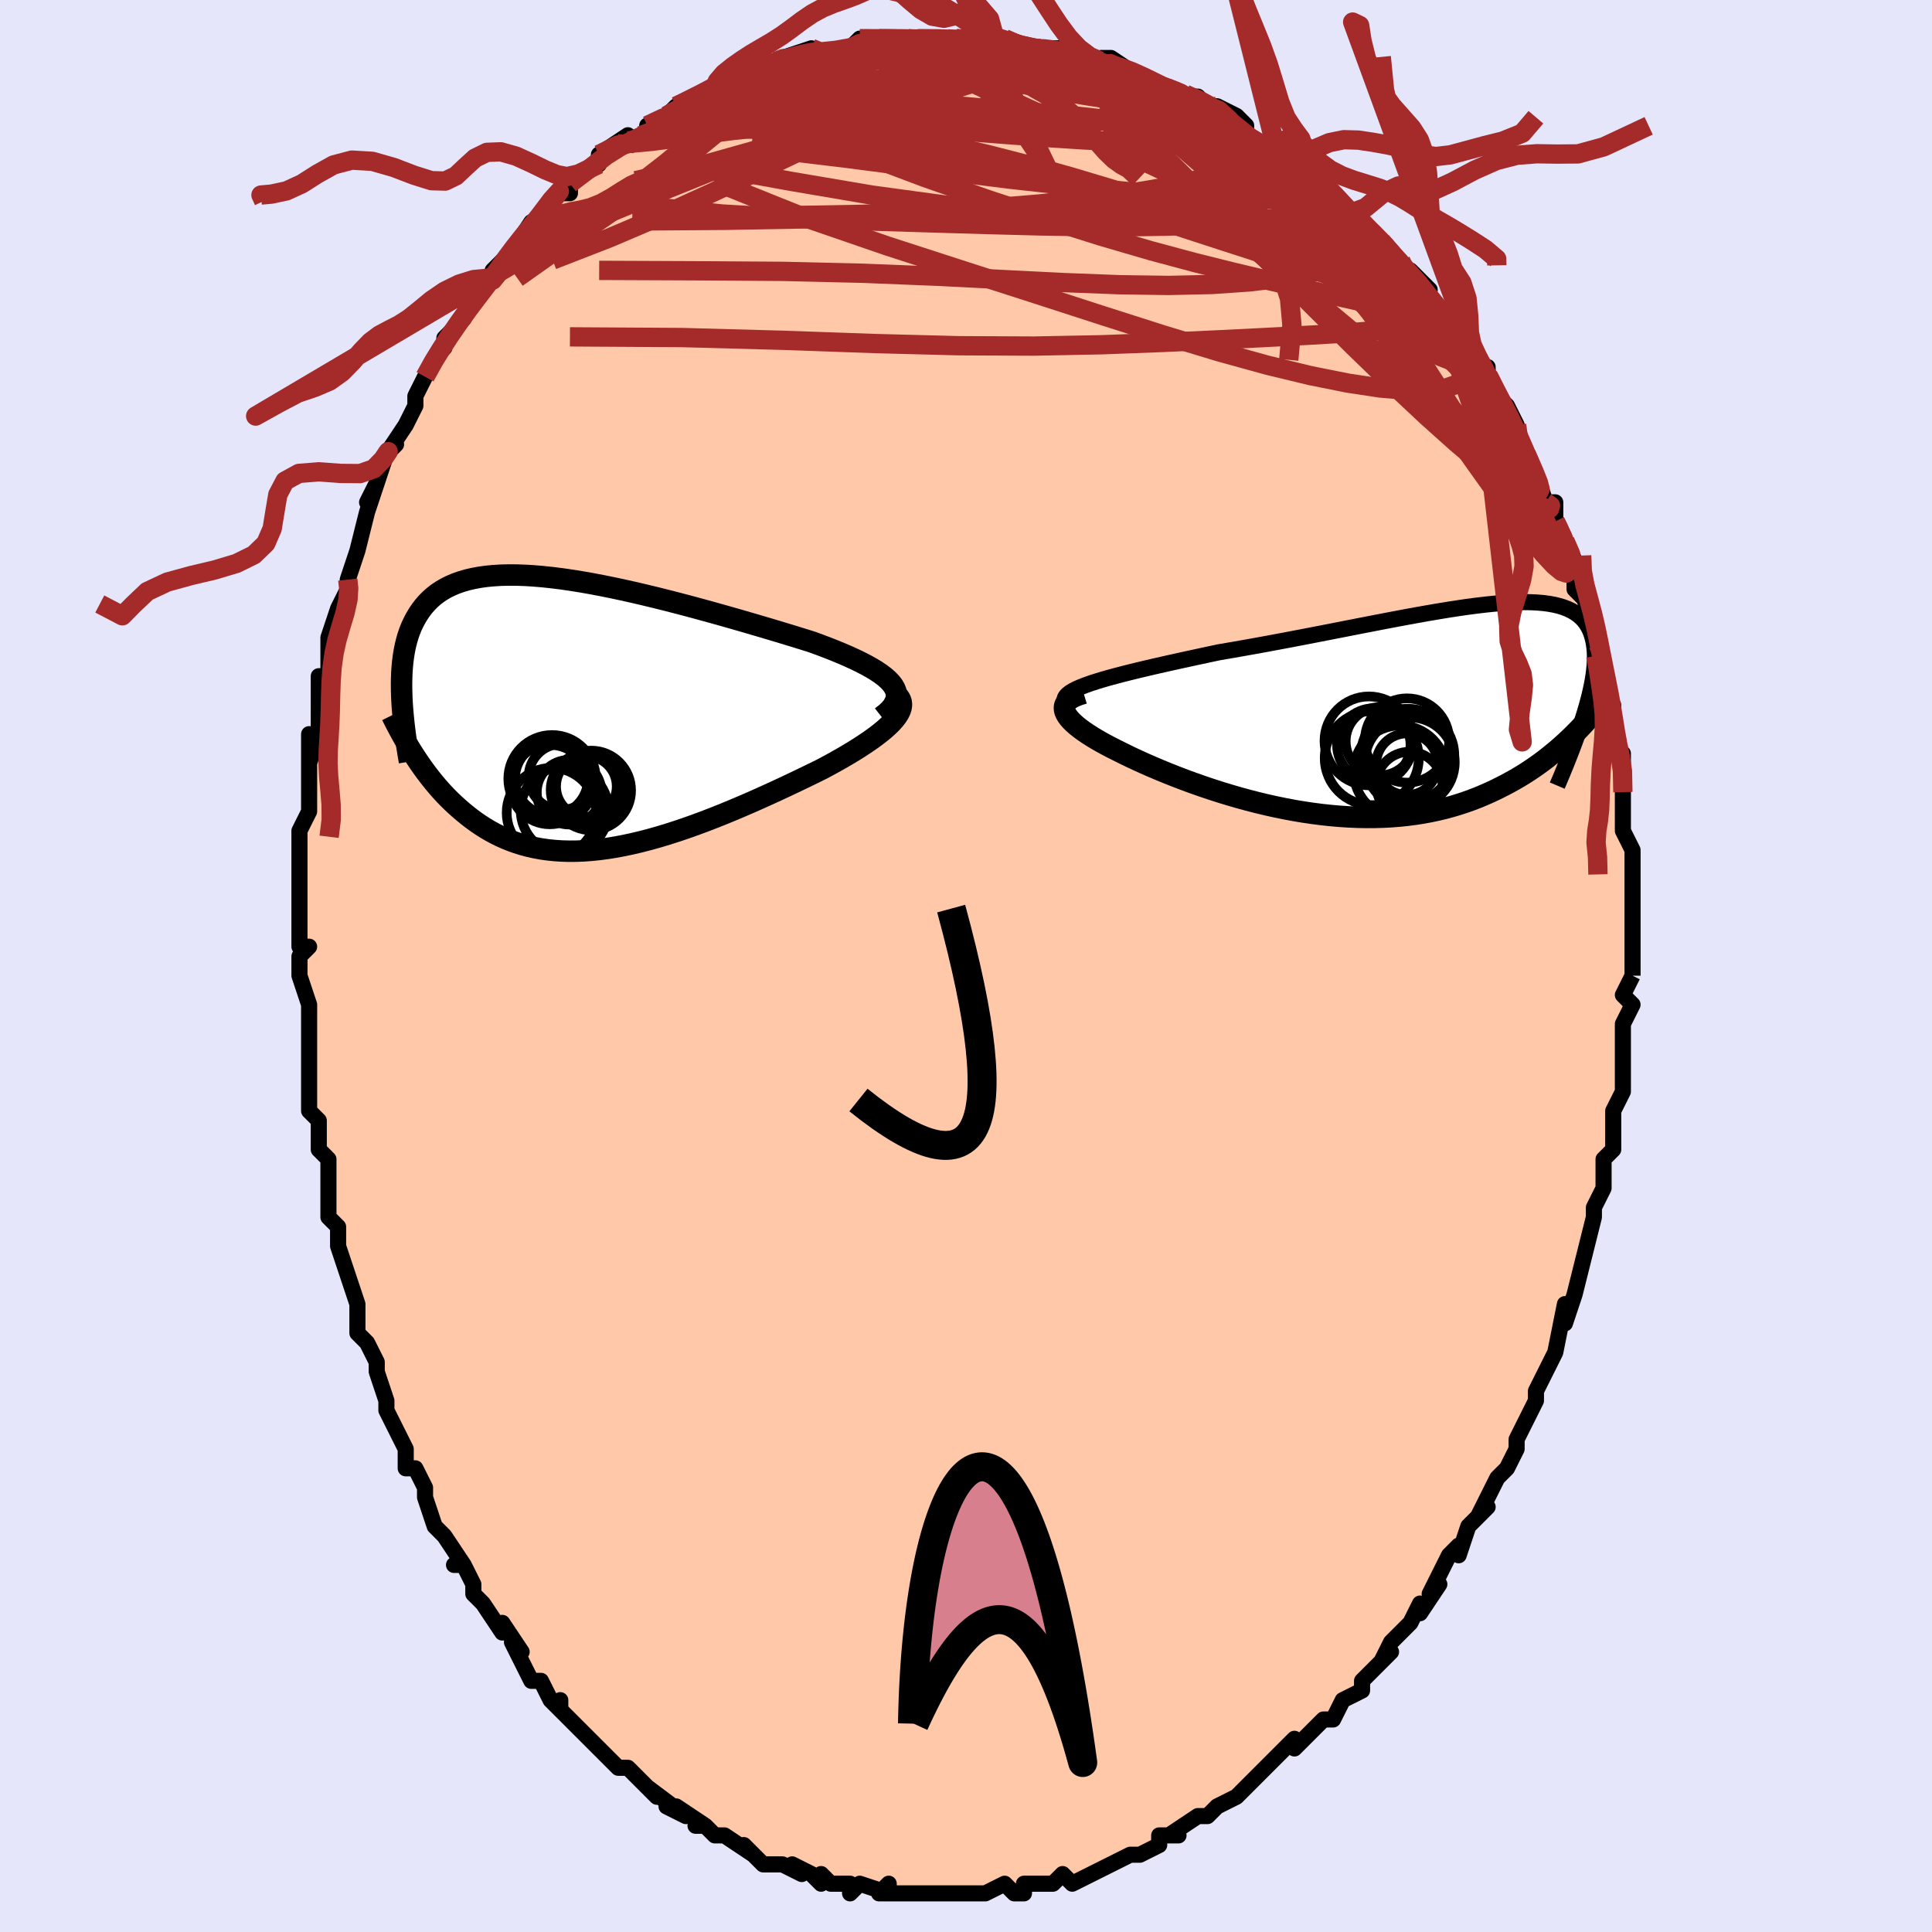<svg viewBox="-100 -100 200 200" xmlns="http://www.w3.org/2000/svg" width="400" height="400" id="face-svg"><defs><clipPath id="leftEyeClipPath"><polyline points="32.847,-2.917,32.605,-3.222,32.308,-3.525,31.957,-3.827,31.556,-4.128,31.107,-4.429,30.613,-4.728,30.075,-5.027,29.496,-5.326,28.878,-5.625,28.223,-5.923,27.534,-6.221,26.812,-6.519,26.06,-6.816,25.28,-7.112,24.474,-7.408,23.553,-7.695,22.597,-7.99,21.607,-8.291,20.587,-8.599,19.54,-8.911,18.469,-9.226,17.378,-9.544,16.269,-9.864,15.145,-10.182,14.01,-10.499,12.866,-10.813,11.718,-11.123,10.567,-11.426,9.417,-11.721,8.27,-12.008,7.129,-12.283,5.997,-12.547,4.877,-12.798,3.77,-13.033,2.68,-13.253,1.608,-13.456,0.556,-13.64,-0.473,-13.805,-1.478,-13.949,-2.458,-14.072,-3.41,-14.173,-4.334,-14.251,-5.228,-14.305,-6.091,-14.335,-6.922,-14.34,-7.72,-14.32,-8.486,-14.275,-9.218,-14.205,-9.916,-14.109,-10.58,-13.987,-11.21,-13.84,-11.806,-13.668,-12.369,-13.471,-12.898,-13.25,-13.395,-13.005,-13.86,-12.737,-14.293,-12.447,-14.697,-12.135,-15.071,-11.802,-15.418,-11.45,-15.738,-11.08,-16.033,-10.692,-16.304,-10.288,-16.553,-9.87,-16.782,-9.438,-16.991,-8.992,-17.178,-8.528,-17.344,-8.048,-17.49,-7.551,-17.617,-7.039,-17.725,-6.512,-17.815,-5.97,-17.888,-5.414,-17.944,-4.845,-17.984,-4.263,-18.008,-3.668,-18.018,-3.061,-18.013,-2.443,-17.995,-1.814,-16.909,4.003,-16.655,4.401,-16.392,4.801,-16.12,5.201,-15.839,5.601,-15.548,6.001,-15.248,6.399,-14.938,6.796,-14.618,7.191,-14.288,7.582,-13.947,7.969,-13.595,8.352,-13.231,8.729,-12.857,9.099,-12.47,9.462,-12.072,9.821,-11.66,10.176,-11.235,10.525,-10.795,10.868,-10.341,11.202,-9.87,11.526,-9.384,11.838,-8.882,12.137,-8.362,12.421,-7.825,12.689,-7.27,12.94,-6.697,13.172,-6.105,13.384,-5.495,13.575,-4.866,13.743,-4.218,13.889,-3.551,14.012,-2.865,14.109,-2.16,14.182,-1.436,14.229,-0.693,14.251,0.068,14.246,0.847,14.214,1.644,14.156,2.458,14.072,3.289,13.962,4.136,13.825,4.998,13.663,5.875,13.476,6.766,13.265,7.67,13.03,8.586,12.773,9.513,12.493,10.45,12.193,11.395,11.873,12.347,11.536,13.305,11.181,14.267,10.81,15.232,10.426,16.198,10.029,17.163,9.621,18.126,9.205,19.084,8.78,20.037,8.35,20.98,7.917,21.914,7.481,22.834,7.044,23.74,6.609,24.628,6.177,25.497,5.749,26.206,5.37,26.897,4.99,27.567,4.61,28.215,4.231,28.838,3.854,29.435,3.478,30.003,3.106,30.541,2.737,31.046,2.372,31.515,2.012,31.947,1.657,32.339,1.308,32.688,0.966,32.992,0.631,33.248,0.303"></polyline></clipPath><clipPath id="rightEyeClipPath"><polyline points="-32.714,-2.918,-32.089,-3.108,-31.422,-3.3,-30.715,-3.492,-29.97,-3.687,-29.191,-3.883,-28.38,-4.081,-27.539,-4.281,-26.671,-4.483,-25.777,-4.687,-24.86,-4.892,-23.922,-5.099,-22.965,-5.308,-21.992,-5.518,-21.003,-5.73,-20.002,-5.943,-18.814,-6.145,-17.609,-6.356,-16.39,-6.573,-15.16,-6.797,-13.922,-7.027,-12.679,-7.261,-11.434,-7.499,-10.191,-7.739,-8.951,-7.98,-7.718,-8.222,-6.494,-8.461,-5.281,-8.699,-4.083,-8.932,-2.902,-9.16,-1.74,-9.381,-0.599,-9.595,0.52,-9.799,1.613,-9.993,2.68,-10.175,3.718,-10.345,4.726,-10.501,5.703,-10.642,6.648,-10.766,7.559,-10.874,8.435,-10.964,9.276,-11.036,10.08,-11.088,10.848,-11.119,11.579,-11.13,12.272,-11.12,12.927,-11.088,13.545,-11.034,14.125,-10.958,14.667,-10.859,15.173,-10.738,15.641,-10.594,16.073,-10.427,16.47,-10.238,16.832,-10.027,17.16,-9.794,17.456,-9.54,17.719,-9.265,17.952,-8.969,18.155,-8.654,18.33,-8.32,18.479,-7.969,18.602,-7.6,18.702,-7.215,18.78,-6.816,18.837,-6.403,18.874,-5.974,18.889,-5.528,18.883,-5.065,18.856,-4.586,18.81,-4.09,18.745,-3.579,18.661,-3.052,18.559,-2.509,18.44,-1.953,18.304,-1.382,18.152,-0.797,17.985,-0.199,17.803,0.412,17.607,1.036,16.139,3.108,15.792,3.43,15.434,3.753,15.064,4.077,14.682,4.4,14.288,4.722,13.882,5.043,13.463,5.363,13.03,5.679,12.584,5.993,12.125,6.303,11.652,6.609,11.165,6.91,10.664,7.205,10.148,7.494,9.617,7.778,9.071,8.059,8.508,8.336,7.927,8.606,7.329,8.869,6.712,9.123,6.078,9.368,5.424,9.601,4.751,9.821,4.059,10.028,3.348,10.221,2.618,10.397,1.868,10.558,1.1,10.7,0.314,10.825,-0.491,10.931,-1.313,11.017,-2.152,11.084,-3.007,11.13,-3.878,11.155,-4.764,11.159,-5.664,11.142,-6.576,11.104,-7.5,11.045,-8.435,10.964,-9.379,10.863,-10.331,10.741,-11.289,10.599,-12.252,10.437,-13.22,10.256,-14.189,10.057,-15.158,9.841,-16.126,9.607,-17.09,9.358,-18.05,9.095,-19.002,8.817,-19.946,8.528,-20.879,8.227,-21.8,7.916,-22.705,7.597,-23.594,7.271,-24.465,6.938,-25.314,6.602,-26.141,6.263,-26.944,5.922,-27.72,5.582,-28.468,5.243,-29.186,4.907,-29.871,4.575,-30.523,4.249,-31.109,3.955,-31.669,3.662,-32.202,3.37,-32.707,3.08,-33.183,2.792,-33.628,2.507,-34.04,2.226,-34.418,1.949,-34.761,1.677,-35.066,1.409,-35.333,1.147,-35.559,0.892,-35.743,0.642,-35.883,0.4,-35.978,0.165"></polyline></clipPath><filter id="fuzzy"><feTurbulence id="turbulence" baseFrequency="0.05" numOctaves="3" type="noise" result="noise"></feTurbulence><feDisplacementMap in="SourceGraphic" in2="noise" scale="2"></feDisplacementMap></filter><linearGradient id="rainbowGradient" x1="0%" y1="0%" x2="100%" y2="0%"><stop offset="0%" style="stop-color: rgb(167, 133, 106);  stop-opacity: 1"></stop><stop offset="50%" style="stop-color: rgb(44, 34, 43);  stop-opacity: 1"></stop><stop offset="100%" style="stop-color: rgb(255, 192, 203);  stop-opacity: 1"></stop></linearGradient></defs><title>That&#39;s an ugly face</title><desc>CREATED BY XUAN TANG, MORE INFO AT TXSTC55.GITHUB.IO</desc><rect x="-100" y="-100" width="100%" height="100%" opacity="1" fill="rgb(230, 230, 250)"></rect><polyline id="faceContour" points="69,1,69,1,68,3,69,4,68,6,68,6,68,9,68,9,68,11,68,13,67,15,67,16,67,17,67,19,66,20,66,20,66,22,66,23,65,25,65,26,64,30,64,30,64,30,63,34,63,34,62,37,62,35,61,40,61,40,60,42,60,42,59,44,59,45,58,47,57,49,57,50,57,50,56,52,56,52,55,53,54,55,53,57,54,56,52,58,51,61,51,60,50,61,49,63,48,65,49,64,47,67,47,66,46,68,44,70,43,72,44,71,42,73,42,73,41,74,41,75,39,76,39,76,38,78,37,78,36,79,34,81,34,80,32,82,31,83,31,83,29,85,28,86,29,85,28,86,26,87,25,88,25,88,24,88,21,90,22,90,21,90,20,90,20,91,18,92,17,92,15,93,15,93,13,94,13,94,11,95,10,94,9,95,7,95,7,95,6,95,6,96,5,96,4,95,2,96,1,96,-1,96,-1,96,-1,96,-4,96,-4,96,-5,96,-7,96,-9,96,-8,95,-8,96,-11,95,-12,96,-12,95,-14,95,-15,94,-15,95,-16,94,-18,93,-17,94,-19,93,-20,93,-21,93,-23,91,-22,92,-25,90,-26,90,-27,89,-28,89,-27,89,-30,87,-31,87,-29,88,-33,85,-32,86,-34,84,-35,83,-35,83,-36,83,-38,81,-38,81,-39,80,-39,80,-42,77,-42,76,-42,77,-43,76,-44,74,-44,74,-45,74,-47,70,-46,71,-48,68,-48,69,-50,66,-51,65,-51,64,-52,62,-53,62,-52,62,-54,59,-55,58,-55,58,-56,55,-56,54,-57,52,-58,52,-58,50,-58,50,-59,48,-60,46,-60,45,-61,42,-61,42,-61,42,-61,41,-62,39,-63,38,-63,35,-63,35,-63,35,-64,32,-65,29,-65,28,-65,27,-66,26,-66,25,-66,22,-66,20,-67,19,-67,16,-67,16,-67,16,-68,15,-68,11,-68,9,-68,9,-68,7,-68,5,-68,4,-69,1,-69,-1,-68,-2,-69,-2,-69,-5,-69,-7,-69,-8,-69,-8,-69,-10,-69,-12,-69,-14,-68,-16,-68,-18,-68,-18,-68,-21,-68,-24,-68,-21,-67,-24,-67,-28,-67,-26,-67,-30,-66,-30,-66,-33,-66,-34,-66,-34,-65,-37,-64,-39,-64,-39,-64,-40,-63,-43,-63,-43,-62,-47,-62,-47,-61,-50,-62,-48,-61,-50,-60,-53,-59,-54,-60,-53,-58,-56,-57,-58,-57,-59,-56,-61,-56,-61,-56,-61,-55,-63,-54,-64,-54,-65,-52,-67,-51,-69,-50,-70,-49,-71,-49,-71,-48,-72,-49,-72,-47,-74,-47,-74,-45,-77,-43,-78,-44,-78,-43,-79,-42,-80,-41,-80,-41,-80,-41,-81,-38,-83,-38,-84,-35,-86,-36,-85,-35,-85,-33,-86,-33,-87,-31,-88,-30,-89,-31,-88,-30,-89,-26,-91,-26,-91,-26,-91,-25,-92,-24,-92,-22,-93,-22,-93,-21,-93,-19,-94,-19,-94,-16,-95,-16,-95,-16,-94,-13,-95,-12,-95,-11,-96,-11,-96,-9,-96,-8,-96,-6,-96,-6,-96,-5,-96,-5,-96,-2,-96,-1,-96,0,-96,1,-96,3,-96,3,-96,4,-96,6,-95,7,-95,8,-95,10,-95,9,-95,12,-94,12,-94,15,-93,14,-94,15,-94,18,-92,18,-92,18,-92,20,-91,21,-91,23,-90,24,-90,25,-89,25,-89,26,-89,28,-88,29,-87,29,-86,31,-85,32,-84,32,-85,34,-83,35,-83,35,-83,36,-82,37,-81,38,-80,40,-78,41,-77,41,-77,42,-76,44,-74,43,-75,45,-73,45,-72,46,-72,48,-70,47,-70,49,-68,51,-66,50,-66,52,-64,52,-65,53,-63,53,-63,54,-61,54,-62,54,-60,56,-58,57,-56,57,-55,58,-53,58,-53,59,-51,60,-48,61,-48,61,-46,61,-46,61,-46,62,-44,63,-42,63,-42,63,-40,63,-39,64,-38,65,-35,65,-34,65,-32,65,-34,66,-30,66,-28,67,-27,67,-27,67,-24,67,-23,68,-22,68,-21,68,-18,68,-16,68,-15,68,-16,68,-14,69,-12,69,-10,69,-9,69,-8,69,-5,69,-4,69,-2,69,-2,69,1,69,1" fill="#ffc9a9" stroke="black" stroke-width="1.667" stroke-linejoin="round" filter="url(#fuzzy)"></polyline><g transform="translate(46.216 -26.539)"><polyline id="rightCountour" points="-32.714,-2.918,-32.089,-3.108,-31.422,-3.3,-30.715,-3.492,-29.97,-3.687,-29.191,-3.883,-28.38,-4.081,-27.539,-4.281,-26.671,-4.483,-25.777,-4.687,-24.86,-4.892,-23.922,-5.099,-22.965,-5.308,-21.992,-5.518,-21.003,-5.73,-20.002,-5.943,-18.814,-6.145,-17.609,-6.356,-16.39,-6.573,-15.16,-6.797,-13.922,-7.027,-12.679,-7.261,-11.434,-7.499,-10.191,-7.739,-8.951,-7.98,-7.718,-8.222,-6.494,-8.461,-5.281,-8.699,-4.083,-8.932,-2.902,-9.16,-1.74,-9.381,-0.599,-9.595,0.52,-9.799,1.613,-9.993,2.68,-10.175,3.718,-10.345,4.726,-10.501,5.703,-10.642,6.648,-10.766,7.559,-10.874,8.435,-10.964,9.276,-11.036,10.08,-11.088,10.848,-11.119,11.579,-11.13,12.272,-11.12,12.927,-11.088,13.545,-11.034,14.125,-10.958,14.667,-10.859,15.173,-10.738,15.641,-10.594,16.073,-10.427,16.47,-10.238,16.832,-10.027,17.16,-9.794,17.456,-9.54,17.719,-9.265,17.952,-8.969,18.155,-8.654,18.33,-8.32,18.479,-7.969,18.602,-7.6,18.702,-7.215,18.78,-6.816,18.837,-6.403,18.874,-5.974,18.889,-5.528,18.883,-5.065,18.856,-4.586,18.81,-4.09,18.745,-3.579,18.661,-3.052,18.559,-2.509,18.44,-1.953,18.304,-1.382,18.152,-0.797,17.985,-0.199,17.803,0.412,17.607,1.036,16.139,3.108,15.792,3.43,15.434,3.753,15.064,4.077,14.682,4.4,14.288,4.722,13.882,5.043,13.463,5.363,13.03,5.679,12.584,5.993,12.125,6.303,11.652,6.609,11.165,6.91,10.664,7.205,10.148,7.494,9.617,7.778,9.071,8.059,8.508,8.336,7.927,8.606,7.329,8.869,6.712,9.123,6.078,9.368,5.424,9.601,4.751,9.821,4.059,10.028,3.348,10.221,2.618,10.397,1.868,10.558,1.1,10.7,0.314,10.825,-0.491,10.931,-1.313,11.017,-2.152,11.084,-3.007,11.13,-3.878,11.155,-4.764,11.159,-5.664,11.142,-6.576,11.104,-7.5,11.045,-8.435,10.964,-9.379,10.863,-10.331,10.741,-11.289,10.599,-12.252,10.437,-13.22,10.256,-14.189,10.057,-15.158,9.841,-16.126,9.607,-17.09,9.358,-18.05,9.095,-19.002,8.817,-19.946,8.528,-20.879,8.227,-21.8,7.916,-22.705,7.597,-23.594,7.271,-24.465,6.938,-25.314,6.602,-26.141,6.263,-26.944,5.922,-27.72,5.582,-28.468,5.243,-29.186,4.907,-29.871,4.575,-30.523,4.249,-31.109,3.955,-31.669,3.662,-32.202,3.37,-32.707,3.08,-33.183,2.792,-33.628,2.507,-34.04,2.226,-34.418,1.949,-34.761,1.677,-35.066,1.409,-35.333,1.147,-35.559,0.892,-35.743,0.642,-35.883,0.4,-35.978,0.165" fill="white" stroke="white" stroke-width="0" stroke-linejoin="round" filter="url(#fuzzy)"></polyline></g><g transform="translate(-40.414 -26.134)"><polyline id="leftCountour" points="32.847,-2.917,32.605,-3.222,32.308,-3.525,31.957,-3.827,31.556,-4.128,31.107,-4.429,30.613,-4.728,30.075,-5.027,29.496,-5.326,28.878,-5.625,28.223,-5.923,27.534,-6.221,26.812,-6.519,26.06,-6.816,25.28,-7.112,24.474,-7.408,23.553,-7.695,22.597,-7.99,21.607,-8.291,20.587,-8.599,19.54,-8.911,18.469,-9.226,17.378,-9.544,16.269,-9.864,15.145,-10.182,14.01,-10.499,12.866,-10.813,11.718,-11.123,10.567,-11.426,9.417,-11.721,8.27,-12.008,7.129,-12.283,5.997,-12.547,4.877,-12.798,3.77,-13.033,2.68,-13.253,1.608,-13.456,0.556,-13.64,-0.473,-13.805,-1.478,-13.949,-2.458,-14.072,-3.41,-14.173,-4.334,-14.251,-5.228,-14.305,-6.091,-14.335,-6.922,-14.34,-7.72,-14.32,-8.486,-14.275,-9.218,-14.205,-9.916,-14.109,-10.58,-13.987,-11.21,-13.84,-11.806,-13.668,-12.369,-13.471,-12.898,-13.25,-13.395,-13.005,-13.86,-12.737,-14.293,-12.447,-14.697,-12.135,-15.071,-11.802,-15.418,-11.45,-15.738,-11.08,-16.033,-10.692,-16.304,-10.288,-16.553,-9.87,-16.782,-9.438,-16.991,-8.992,-17.178,-8.528,-17.344,-8.048,-17.49,-7.551,-17.617,-7.039,-17.725,-6.512,-17.815,-5.97,-17.888,-5.414,-17.944,-4.845,-17.984,-4.263,-18.008,-3.668,-18.018,-3.061,-18.013,-2.443,-17.995,-1.814,-16.909,4.003,-16.655,4.401,-16.392,4.801,-16.12,5.201,-15.839,5.601,-15.548,6.001,-15.248,6.399,-14.938,6.796,-14.618,7.191,-14.288,7.582,-13.947,7.969,-13.595,8.352,-13.231,8.729,-12.857,9.099,-12.47,9.462,-12.072,9.821,-11.66,10.176,-11.235,10.525,-10.795,10.868,-10.341,11.202,-9.87,11.526,-9.384,11.838,-8.882,12.137,-8.362,12.421,-7.825,12.689,-7.27,12.94,-6.697,13.172,-6.105,13.384,-5.495,13.575,-4.866,13.743,-4.218,13.889,-3.551,14.012,-2.865,14.109,-2.16,14.182,-1.436,14.229,-0.693,14.251,0.068,14.246,0.847,14.214,1.644,14.156,2.458,14.072,3.289,13.962,4.136,13.825,4.998,13.663,5.875,13.476,6.766,13.265,7.67,13.03,8.586,12.773,9.513,12.493,10.45,12.193,11.395,11.873,12.347,11.536,13.305,11.181,14.267,10.81,15.232,10.426,16.198,10.029,17.163,9.621,18.126,9.205,19.084,8.78,20.037,8.35,20.98,7.917,21.914,7.481,22.834,7.044,23.74,6.609,24.628,6.177,25.497,5.749,26.206,5.37,26.897,4.99,27.567,4.61,28.215,4.231,28.838,3.854,29.435,3.478,30.003,3.106,30.541,2.737,31.046,2.372,31.515,2.012,31.947,1.657,32.339,1.308,32.688,0.966,32.992,0.631,33.248,0.303" fill="white" stroke="white" stroke-width="0" stroke-linejoin="round" filter="url(#fuzzy)"></polyline></g><g transform="translate(46.216 -26.539)"><polyline id="rightUpper" points="-36.021,-1.016,-35.976,-1.213,-35.859,-1.407,-35.674,-1.599,-35.423,-1.789,-35.11,-1.978,-34.738,-2.166,-34.309,-2.353,-33.827,-2.541,-33.295,-2.729,-32.714,-2.918,-32.089,-3.108,-31.422,-3.3,-30.715,-3.492,-29.97,-3.687,-29.191,-3.883,-28.38,-4.081,-27.539,-4.281,-26.671,-4.483,-25.777,-4.687,-24.86,-4.892,-23.922,-5.099,-22.965,-5.308,-21.992,-5.518,-21.003,-5.73,-20.002,-5.943,-18.814,-6.145,-17.609,-6.356,-16.39,-6.573,-15.16,-6.797,-13.922,-7.027,-12.679,-7.261,-11.434,-7.499,-10.191,-7.739,-8.951,-7.98,-7.718,-8.222,-6.494,-8.461,-5.281,-8.699,-4.083,-8.932,-2.902,-9.16,-1.74,-9.381,-0.599,-9.595,0.52,-9.799,1.613,-9.993,2.68,-10.175,3.718,-10.345,4.726,-10.501,5.703,-10.642,6.648,-10.766,7.559,-10.874,8.435,-10.964,9.276,-11.036,10.08,-11.088,10.848,-11.119,11.579,-11.13,12.272,-11.12,12.927,-11.088,13.545,-11.034,14.125,-10.958,14.667,-10.859,15.173,-10.738,15.641,-10.594,16.073,-10.427,16.47,-10.238,16.832,-10.027,17.16,-9.794,17.456,-9.54,17.719,-9.265,17.952,-8.969,18.155,-8.654,18.33,-8.32,18.479,-7.969,18.602,-7.6,18.702,-7.215,18.78,-6.816,18.837,-6.403,18.874,-5.974,18.889,-5.528,18.883,-5.065,18.856,-4.586,18.81,-4.09,18.745,-3.579,18.661,-3.052,18.559,-2.509,18.44,-1.953,18.304,-1.382,18.152,-0.797,17.985,-0.199,17.803,0.412,17.607,1.036,17.398,1.671,17.176,2.318,16.941,2.977,16.694,3.646,16.436,4.325,16.166,5.015,15.887,5.714,15.597,6.422,15.298,7.139,14.989,7.865" fill="none" stroke="black" stroke-width="1.667" stroke-linejoin="round" filter="url(#fuzzy)"></polyline><polyline id="rightLower" points="-34.039,-1.688,-34.496,-1.548,-34.89,-1.398,-35.222,-1.236,-35.495,-1.064,-35.71,-0.883,-35.868,-0.691,-35.973,-0.49,-36.024,-0.28,-36.026,-0.062,-35.978,0.165,-35.883,0.4,-35.743,0.642,-35.559,0.892,-35.333,1.147,-35.066,1.409,-34.761,1.677,-34.418,1.949,-34.04,2.226,-33.628,2.507,-33.183,2.792,-32.707,3.08,-32.202,3.37,-31.669,3.662,-31.109,3.955,-30.523,4.249,-29.871,4.575,-29.186,4.907,-28.468,5.243,-27.72,5.582,-26.944,5.922,-26.141,6.263,-25.314,6.602,-24.465,6.938,-23.594,7.271,-22.705,7.597,-21.8,7.916,-20.879,8.227,-19.946,8.528,-19.002,8.817,-18.05,9.095,-17.09,9.358,-16.126,9.607,-15.158,9.841,-14.189,10.057,-13.22,10.256,-12.252,10.437,-11.289,10.599,-10.331,10.741,-9.379,10.863,-8.435,10.964,-7.5,11.045,-6.576,11.104,-5.664,11.142,-4.764,11.159,-3.878,11.155,-3.007,11.13,-2.152,11.084,-1.313,11.017,-0.491,10.931,0.314,10.825,1.1,10.7,1.868,10.558,2.618,10.397,3.348,10.221,4.059,10.028,4.751,9.821,5.424,9.601,6.078,9.368,6.712,9.123,7.329,8.869,7.927,8.606,8.508,8.336,9.071,8.059,9.617,7.778,10.148,7.494,10.664,7.205,11.165,6.91,11.652,6.609,12.125,6.303,12.584,5.993,13.03,5.679,13.463,5.363,13.882,5.043,14.288,4.722,14.682,4.4,15.064,4.077,15.434,3.753,15.792,3.43,16.139,3.108,16.474,2.787,16.799,2.467,17.113,2.149,17.417,1.833,17.711,1.52,17.995,1.21,18.27,0.902,18.536,0.598,18.793,0.296,19.041,-0.002" fill="none" stroke="black" stroke-width="2.222" stroke-linejoin="round" filter="url(#fuzzy)"></polyline><!--[--><circle r="4.833" cx="-0.501" cy="4.744" stroke="black" fill="none" stroke-width="1" filter="url(#fuzzy)" clip-path="url(#rightEyeClipPath)"></circle><circle r="3.802" cx="-4.001" cy="3.658" stroke="black" fill="none" stroke-width="1" filter="url(#fuzzy)" clip-path="url(#rightEyeClipPath)"></circle><circle r="3.19" cx="-0.566" cy="5.649" stroke="black" fill="none" stroke-width="1" filter="url(#fuzzy)" clip-path="url(#rightEyeClipPath)"></circle><circle r="4.363" cx="-0.559" cy="3.196" stroke="black" fill="none" stroke-width="1" filter="url(#fuzzy)" clip-path="url(#rightEyeClipPath)"></circle><circle r="4.867" cx="-4.213" cy="5.023" stroke="black" fill="none" stroke-width="1" filter="url(#fuzzy)" clip-path="url(#rightEyeClipPath)"></circle><circle r="4.783" cx="-1.29" cy="6.423" stroke="black" fill="none" stroke-width="1" filter="url(#fuzzy)" clip-path="url(#rightEyeClipPath)"></circle><circle r="4.599" cx="-4.503" cy="3.234" stroke="black" fill="none" stroke-width="1" filter="url(#fuzzy)" clip-path="url(#rightEyeClipPath)"></circle><circle r="4.656" cx="-0.277" cy="5.455" stroke="black" fill="none" stroke-width="1" filter="url(#fuzzy)" clip-path="url(#rightEyeClipPath)"></circle><circle r="3.535" cx="-3.377" cy="3.276" stroke="black" fill="none" stroke-width="1" filter="url(#fuzzy)" clip-path="url(#rightEyeClipPath)"></circle><circle r="3.432" cx="-0.319" cy="7.794" stroke="black" fill="none" stroke-width="1" filter="url(#fuzzy)" clip-path="url(#rightEyeClipPath)"></circle><!--]--></g><g transform="translate(-40.414 -26.134)"><polyline id="leftUpper" points="31.67,0.34,32.121,-0.013,32.492,-0.357,32.783,-0.695,32.999,-1.025,33.141,-1.351,33.213,-1.671,33.217,-1.987,33.156,-2.3,33.032,-2.61,32.847,-2.917,32.605,-3.222,32.308,-3.525,31.957,-3.827,31.556,-4.128,31.107,-4.429,30.613,-4.728,30.075,-5.027,29.496,-5.326,28.878,-5.625,28.223,-5.923,27.534,-6.221,26.812,-6.519,26.06,-6.816,25.28,-7.112,24.474,-7.408,23.553,-7.695,22.597,-7.99,21.607,-8.291,20.587,-8.599,19.54,-8.911,18.469,-9.226,17.378,-9.544,16.269,-9.864,15.145,-10.182,14.01,-10.499,12.866,-10.813,11.718,-11.123,10.567,-11.426,9.417,-11.721,8.27,-12.008,7.129,-12.283,5.997,-12.547,4.877,-12.798,3.77,-13.033,2.68,-13.253,1.608,-13.456,0.556,-13.64,-0.473,-13.805,-1.478,-13.949,-2.458,-14.072,-3.41,-14.173,-4.334,-14.251,-5.228,-14.305,-6.091,-14.335,-6.922,-14.34,-7.72,-14.32,-8.486,-14.275,-9.218,-14.205,-9.916,-14.109,-10.58,-13.987,-11.21,-13.84,-11.806,-13.668,-12.369,-13.471,-12.898,-13.25,-13.395,-13.005,-13.86,-12.737,-14.293,-12.447,-14.697,-12.135,-15.071,-11.802,-15.418,-11.45,-15.738,-11.08,-16.033,-10.692,-16.304,-10.288,-16.553,-9.87,-16.782,-9.438,-16.991,-8.992,-17.178,-8.528,-17.344,-8.048,-17.49,-7.551,-17.617,-7.039,-17.725,-6.512,-17.815,-5.97,-17.888,-5.414,-17.944,-4.845,-17.984,-4.263,-18.008,-3.668,-18.018,-3.061,-18.013,-2.443,-17.995,-1.814,-17.965,-1.175,-17.921,-0.526,-17.866,0.133,-17.8,0.8,-17.724,1.476,-17.637,2.16,-17.54,2.852,-17.434,3.551,-17.319,4.256,-17.196,4.969" fill="none" stroke="black" stroke-width="2.222" stroke-linejoin="round" filter="url(#fuzzy)"></polyline><polyline id="leftLower" points="32.515,-2.425,32.906,-2.204,33.217,-1.97,33.452,-1.724,33.615,-1.466,33.708,-1.197,33.735,-0.917,33.7,-0.626,33.605,-0.325,33.453,-0.015,33.248,0.303,32.992,0.631,32.688,0.966,32.339,1.308,31.947,1.657,31.515,2.012,31.046,2.372,30.541,2.737,30.003,3.106,29.435,3.478,28.838,3.854,28.215,4.231,27.567,4.61,26.897,4.99,26.206,5.37,25.497,5.749,24.628,6.177,23.74,6.609,22.834,7.044,21.914,7.481,20.98,7.917,20.037,8.35,19.084,8.78,18.126,9.205,17.163,9.621,16.198,10.029,15.232,10.426,14.267,10.81,13.305,11.181,12.347,11.536,11.395,11.873,10.45,12.193,9.513,12.493,8.586,12.773,7.67,13.03,6.766,13.265,5.875,13.476,4.998,13.663,4.136,13.825,3.289,13.962,2.458,14.072,1.644,14.156,0.847,14.214,0.068,14.246,-0.693,14.251,-1.436,14.229,-2.16,14.182,-2.865,14.109,-3.551,14.012,-4.218,13.889,-4.866,13.743,-5.495,13.575,-6.105,13.384,-6.697,13.172,-7.27,12.94,-7.825,12.689,-8.362,12.421,-8.882,12.137,-9.384,11.838,-9.87,11.526,-10.341,11.202,-10.795,10.868,-11.235,10.525,-11.66,10.176,-12.072,9.821,-12.47,9.462,-12.857,9.099,-13.231,8.729,-13.595,8.352,-13.947,7.969,-14.288,7.582,-14.618,7.191,-14.938,6.796,-15.248,6.399,-15.548,6.001,-15.839,5.601,-16.12,5.201,-16.392,4.801,-16.655,4.401,-16.909,4.003,-17.155,3.607,-17.392,3.213,-17.622,2.822,-17.844,2.435,-18.059,2.05,-18.266,1.669,-18.466,1.293,-18.659,0.92,-18.846,0.551,-19.026,0.187" fill="none" stroke="black" stroke-width="2.222" stroke-linejoin="round" filter="url(#fuzzy)"></polyline><!--[--><circle r="3.412" cx="-1.45" cy="6.553" stroke="black" fill="none" stroke-width="1" filter="url(#fuzzy)" clip-path="url(#leftEyeClipPath)"></circle><circle r="4.636" cx="-2.497" cy="10.265" stroke="black" fill="none" stroke-width="1" filter="url(#fuzzy)" clip-path="url(#leftEyeClipPath)"></circle><circle r="3.347" cx="-0.671" cy="8.143" stroke="black" fill="none" stroke-width="1" filter="url(#fuzzy)" clip-path="url(#leftEyeClipPath)"></circle><circle r="4.526" cx="-2.439" cy="6.75" stroke="black" fill="none" stroke-width="1" filter="url(#fuzzy)" clip-path="url(#leftEyeClipPath)"></circle><circle r="3.743" cx="1.166" cy="7.915" stroke="black" fill="none" stroke-width="1" filter="url(#fuzzy)" clip-path="url(#leftEyeClipPath)"></circle><circle r="3.141" cx="1.116" cy="7.547" stroke="black" fill="none" stroke-width="1" filter="url(#fuzzy)" clip-path="url(#leftEyeClipPath)"></circle><circle r="4.544" cx="-1.14" cy="10.012" stroke="black" fill="none" stroke-width="1" filter="url(#fuzzy)" clip-path="url(#leftEyeClipPath)"></circle><circle r="3.786" cx="-2.491" cy="6.738" stroke="black" fill="none" stroke-width="1" filter="url(#fuzzy)" clip-path="url(#leftEyeClipPath)"></circle><circle r="4.112" cx="-2.67" cy="7.35" stroke="black" fill="none" stroke-width="1" filter="url(#fuzzy)" clip-path="url(#leftEyeClipPath)"></circle><circle r="4.119" cx="1.623" cy="7.958" stroke="black" fill="none" stroke-width="1" filter="url(#fuzzy)" clip-path="url(#leftEyeClipPath)"></circle><!--]--></g><g id="hairs"><!--[--><polyline points="23,-90,23.85,-89.768,24.484,-89.442,25.014,-89.158,25.488,-88.861,25.825,-88.53,25.911,-88.214,25.667,-88.003,25.045,-87.975,24.005,-88.173,22.496,-88.61,20.457,-89.287,17.832,-90.21,14.601,-91.378,10.8,-92.753,6.422,-94.278" fill="none" stroke="rgb(165, 42, 42)" stroke-width="2" stroke-linejoin="round" filter="url(#fuzzy)"></polyline><polyline points="-26,-91,-25.543,-91.25,-24.431,-91.661,-22.944,-92.056,-21.252,-92.402,-19.412,-92.703,-17.437,-92.977,-15.347,-93.227,-13.183,-93.446,-10.989,-93.623,-8.799,-93.763,-6.633,-93.883,-4.509,-94.01,-2.455,-94.156,-0.506,-94.314,1.311,-94.457,2.974,-94.559,4.452,-94.617,5.695,-94.667,6.655,-94.759,7.365,-94.905,7.923,-95.025" fill="none" stroke="rgb(165, 42, 42)" stroke-width="2" stroke-linejoin="round" filter="url(#fuzzy)"></polyline><polyline points="29,-86,30.375,-85.185,30.975,-84.668,31.108,-84.257,30.846,-83.857,30.165,-83.439,29.051,-82.971,27.51,-82.428,25.54,-81.816,23.109,-81.171,20.156,-80.538,16.611,-79.945,12.422,-79.396,7.57,-78.886,2.073,-78.429,-4.043,-78.06,-10.765,-77.813,-18.111,-77.684,-26.084,-77.623,-34.544,-77.632" fill="none" stroke="rgb(165, 42, 42)" stroke-width="2" stroke-linejoin="round" filter="url(#fuzzy)"></polyline><polyline points="31,-85,31.572,-84.503,31.779,-84.167,31.623,-83.761,30.971,-83.316,29.784,-82.826,28.08,-82.26,25.857,-81.607,23.067,-80.886,19.634,-80.14,15.489,-79.421,10.601,-78.777,4.975,-78.247,-1.387,-77.846,-8.496,-77.559,-16.357,-77.346,-24.942,-77.19,-34.287,-77.123" fill="none" stroke="rgb(165, 42, 42)" stroke-width="2" stroke-linejoin="round" filter="url(#fuzzy)"></polyline><polyline points="6,-95,7.081,-94.955,8.366,-94.802,9.753,-94.503,11.245,-94.057,12.835,-93.517,14.463,-92.947,16.058,-92.392,17.571,-91.861,18.973,-91.356,20.235,-90.892,21.323,-90.496,22.209,-90.189,22.89,-89.971,23.37,-89.836,23.609,-89.798,23.47,-89.909,22.709,-90.246" fill="none" stroke="rgb(165, 42, 42)" stroke-width="2" stroke-linejoin="round" filter="url(#fuzzy)"></polyline><polyline points="57,-56,57.137,-54.988,57.225,-54.174,57.11,-53.593,56.728,-53.265,55.983,-53.324,54.782,-53.902,53.073,-55.052,50.856,-56.746,48.149,-58.922,44.949,-61.543,41.214,-64.631,36.893,-68.244,31.965,-72.429,26.441,-77.189,20.31,-82.506,13.51,-88.398" fill="none" stroke="rgb(165, 42, 42)" stroke-width="2" stroke-linejoin="round" filter="url(#fuzzy)"></polyline><polyline points="-11,-96,-9.304,-95.991,-7.778,-95.971,-6.391,-95.948,-5.105,-95.923,-3.84,-95.898,-2.556,-95.876,-1.292,-95.865,-0.145,-95.874,0.787,-95.9,1.429,-95.933,1.724,-95.955,1.624,-95.955,1.086,-95.931,0.035,-95.9,-1.773,-95.908" fill="none" stroke="rgb(165, 42, 42)" stroke-width="2" stroke-linejoin="round" filter="url(#fuzzy)"></polyline><polyline points="62,-44,62.568,-42.706,62.671,-41.918,62.59,-41.311,62.425,-40.873,62.143,-40.678,61.654,-40.842,60.887,-41.473,59.808,-42.63,58.421,-44.311,56.736,-46.499,54.749,-49.2,52.433,-52.448,49.74,-56.289,46.629,-60.757,43.081,-65.88,39.09,-71.707,34.537,-78.347" fill="none" stroke="rgb(165, 42, 42)" stroke-width="2" stroke-linejoin="round" filter="url(#fuzzy)"></polyline><polyline points="18,-92,18.564,-91.75,19.635,-91.337,20.74,-90.937,21.653,-90.593,22.252,-90.333,22.493,-90.175,22.391,-90.12,21.965,-90.144,21.197,-90.231,20.017,-90.399,18.342,-90.714,16.113,-91.265,13.309,-92.114,9.949,-93.243,6.004,-94.546" fill="none" stroke="rgb(165, 42, 42)" stroke-width="2" stroke-linejoin="round" filter="url(#fuzzy)"></polyline><polyline points="35,-83,35.227,-82.685,35.64,-81.998,36.017,-81.145,36.212,-80.256,36.103,-79.437,35.616,-78.743,34.715,-78.182,33.396,-77.733,31.665,-77.375,29.527,-77.091,26.982,-76.868,24.023,-76.7,20.633,-76.584,16.791,-76.525,12.472,-76.534,7.64,-76.613,2.249,-76.754,-3.754,-76.932,-10.392,-77.135,-17.614,-77.4,-25.29,-77.851,-33.332,-78.683" fill="none" stroke="rgb(165, 42, 42)" stroke-width="2" stroke-linejoin="round" filter="url(#fuzzy)"></polyline><polyline points="-26,-91,-25.049,-91.655,-24.133,-92.022,-23.393,-92.219,-22.865,-92.267,-22.532,-92.178,-22.405,-91.933,-22.535,-91.482,-22.989,-90.768,-23.818,-89.755,-25.04,-88.447,-26.656,-86.879,-28.672,-85.086,-31.118,-83.073,-34.04,-80.804,-37.495,-78.203,-41.569,-75.162,-46.375,-71.518" fill="none" stroke="rgb(165, 42, 42)" stroke-width="2" stroke-linejoin="round" filter="url(#fuzzy)"></polyline><polyline points="61,-46,61.059,-45.881,61.317,-45.341,61.641,-44.57,61.863,-43.833,61.916,-43.257,61.813,-42.875,61.578,-42.697,61.21,-42.756,60.684,-43.111,59.965,-43.822,59.035,-44.926,57.885,-46.439,56.504,-48.369,54.87,-50.751,52.94,-53.645,50.664,-57.122,48.016,-61.226,45.02,-65.952,41.759,-71.255,38.346,-77.026" fill="none" stroke="rgb(165, 42, 42)" stroke-width="2" stroke-linejoin="round" filter="url(#fuzzy)"></polyline><polyline points="45,-72,45.986,-71.518,46.636,-70.713,46.988,-69.873,47.091,-69.107,46.895,-68.518,46.344,-68.169,45.411,-68.067,44.086,-68.181,42.362,-68.474,40.242,-68.914,37.732,-69.477,34.836,-70.144,31.552,-70.907,27.861,-71.781,23.73,-72.809,19.126,-74.045,14.023,-75.536,8.411,-77.301,2.295,-79.332,-4.295,-81.636,-11.283,-84.274,-18.548,-87.363" fill="none" stroke="rgb(165, 42, 42)" stroke-width="2" stroke-linejoin="round" filter="url(#fuzzy)"></polyline><polyline points="52,-64,52.228,-64.145,52.568,-63.65,52.831,-63.115,52.981,-62.67,53.025,-62.306,52.96,-62.023,52.73,-61.897,52.251,-62.053,51.448,-62.612,50.289,-63.635,48.779,-65.127,46.922,-67.074,44.683,-69.495,41.983,-72.46,38.764,-76.026,35.091,-80.157" fill="none" stroke="rgb(165, 42, 42)" stroke-width="2" stroke-linejoin="round" filter="url(#fuzzy)"></polyline><polyline points="41,-77,41.365,-76.634,42.09,-75.903,42.792,-75.171,43.374,-74.525,43.849,-73.963,44.226,-73.482,44.484,-73.093,44.587,-72.811,44.496,-72.67,44.169,-72.722,43.561,-73.041,42.63,-73.693,41.341,-74.71,39.676,-76.081,37.639,-77.762,35.249,-79.713,32.511,-81.942,29.36,-84.505,25.618,-87.466" fill="none" stroke="rgb(165, 42, 42)" stroke-width="2" stroke-linejoin="round" filter="url(#fuzzy)"></polyline><polyline points="-33,-87,-31.36,-87.777,-29.967,-88.175,-28.27,-88.452,-26.073,-88.744,-23.482,-89.015,-20.653,-89.199,-17.656,-89.275,-14.493,-89.26,-11.158,-89.185,-7.66,-89.075,-4.025,-88.943,-0.274,-88.786,3.575,-88.589,7.491,-88.329,11.422,-87.984,15.303,-87.551,19.094,-87.048,22.782,-86.529,26.24,-86.113" fill="none" stroke="rgb(165, 42, 42)" stroke-width="2" stroke-linejoin="round" filter="url(#fuzzy)"></polyline><polyline points="61,-46,61.291,-45.413,61.778,-44.358,62.131,-43.382,62.281,-42.61,62.275,-42.028,62.159,-41.628,61.931,-41.439,61.557,-41.525,61.001,-41.949,60.246,-42.748,59.287,-43.931,58.121,-45.503,56.727,-47.491,55.068,-49.95,53.101,-52.946,50.785,-56.534,48.108,-60.749,45.096,-65.591,41.812,-71,38.362,-76.861" fill="none" stroke="rgb(165, 42, 42)" stroke-width="2" stroke-linejoin="round" filter="url(#fuzzy)"></polyline><polyline points="-31,-88,-29.187,-89.061,-26.952,-89.851,-24.814,-90.254,-22.597,-90.406,-20.108,-90.414,-17.284,-90.324,-14.151,-90.147,-10.761,-89.899,-7.161,-89.599,-3.397,-89.269,0.479,-88.924,4.42,-88.557,8.4,-88.151,12.416,-87.688,16.467,-87.162,20.497,-86.588,24.378,-85.991,28.057,-85.322" fill="none" stroke="rgb(165, 42, 42)" stroke-width="2" stroke-linejoin="round" filter="url(#fuzzy)"></polyline><polyline points="-35,-86,-35.069,-85.421,-33.952,-85.441,-32.244,-85.777,-30.218,-86.189,-27.975,-86.542,-25.522,-86.795,-22.833,-86.965,-19.899,-87.074,-16.752,-87.124,-13.444,-87.106,-10.015,-87.011,-6.483,-86.84,-2.856,-86.607,0.855,-86.332,4.623,-86.039,8.412,-85.758,12.182,-85.516,15.902,-85.322,19.561,-85.145,23.177,-84.914,26.805,-84.531,30.488,-83.91" fill="none" stroke="rgb(165, 42, 42)" stroke-width="2" stroke-linejoin="round" filter="url(#fuzzy)"></polyline><polyline points="48,-70,47.746,-69.41,47.843,-68.331,47.479,-67.343,46.451,-66.61,44.749,-66.112,42.382,-65.775,39.344,-65.523,35.622,-65.303,31.214,-65.076,26.138,-64.823,20.415,-64.552,14.049,-64.311,7.009,-64.174,-0.772,-64.211,-9.381,-64.435,-18.897,-64.771,-29.397,-65.058,-40.999,-65.128" fill="none" stroke="rgb(165, 42, 42)" stroke-width="2" stroke-linejoin="round" filter="url(#fuzzy)"></polyline><polyline points="41,-77,41.91,-75.951,42.3,-75.114,42.168,-74.449,41.626,-73.84,40.704,-73.263,39.385,-72.716,37.629,-72.191,35.395,-71.683,32.642,-71.211,29.335,-70.816,25.449,-70.55,20.972,-70.451,15.897,-70.525,10.219,-70.744,3.925,-71.057,-3.007,-71.403,-10.616,-71.711,-18.96,-71.908,-28.075,-71.969,-37.974,-72.011" fill="none" stroke="rgb(165, 42, 42)" stroke-width="2" stroke-linejoin="round" filter="url(#fuzzy)"></polyline><polyline points="-31,-88,-30.339,-88.398,-29.304,-88.526,-27.566,-88.714,-25.4,-88.84,-23.029,-88.801,-20.507,-88.582,-17.8,-88.206,-14.874,-87.704,-11.724,-87.098,-8.368,-86.408,-4.828,-85.644,-1.125,-84.808,2.72,-83.886,6.69,-82.862,10.765,-81.723,14.924,-80.48,19.14,-79.158,23.374,-77.788,27.58,-76.401,31.716,-75.035,35.741,-73.75,39.622,-72.605,43.461,-71.534" fill="none" stroke="rgb(165, 42, 42)" stroke-width="2" stroke-linejoin="round" filter="url(#fuzzy)"></polyline><polyline points="-16,-95,-15.091,-94.625,-13.494,-94.79,-11.887,-95.073,-10.336,-95.319,-8.769,-95.475,-7.152,-95.543,-5.514,-95.55,-3.907,-95.524,-2.365,-95.484,-0.898,-95.441,0.493,-95.403,1.791,-95.379,2.955,-95.373,3.932,-95.384,4.667,-95.401,5.11,-95.421,5.217,-95.454,4.966,-95.533,4.388,-95.681,3.621,-95.869" fill="none" stroke="rgb(165, 42, 42)" stroke-width="2" stroke-linejoin="round" filter="url(#fuzzy)"></polyline><polyline points="41,-77,41.403,-76.588,42.235,-75.727,43.123,-74.779,43.985,-73.824,44.845,-72.855,45.718,-71.867,46.596,-70.865,47.455,-69.865,48.262,-68.896,48.981,-68.009,49.572,-67.267,50.002,-66.727,50.244,-66.423,50.286,-66.358,50.129,-66.517,49.778,-66.876,49.244,-67.421,48.541,-68.147,47.671,-69.063,46.618,-70.199,45.341,-71.612,43.815,-73.355,42.071,-75.435" fill="none" stroke="rgb(165, 42, 42)" stroke-width="2" stroke-linejoin="round" filter="url(#fuzzy)"></polyline><polyline points="53,-63,53.594,-61.91,53.883,-61.272,54.14,-60.554,54.311,-59.877,54.232,-59.481,53.792,-59.534,52.965,-60.095,51.762,-61.162,50.183,-62.727,48.18,-64.832,45.666,-67.563,42.564,-71.004,38.842,-75.184,34.431,-80.148" fill="none" stroke="rgb(165, 42, 42)" stroke-width="2" stroke-linejoin="round" filter="url(#fuzzy)"></polyline><polyline points="-12,-95,-11.029,-95.485,-9.576,-95.32,-7.574,-94.75,-5.19,-93.898,-2.556,-92.827,0.292,-91.574,3.38,-90.165,6.735,-88.624,10.34,-86.976,14.138,-85.247,18.06,-83.446,22.064,-81.561,26.134,-79.565,30.269,-77.438,34.461,-75.183,38.677,-72.827,42.839,-70.401,46.769,-67.96" fill="none" stroke="rgb(165, 42, 42)" stroke-width="2" stroke-linejoin="round" filter="url(#fuzzy)"></polyline><polyline points="37,-81,38.016,-79.859,38.69,-78.794,38.786,-78.02,38.342,-77.474,37.405,-77.077,35.982,-76.796,34.055,-76.619,31.601,-76.537,28.601,-76.545,25.041,-76.643,20.905,-76.835,16.168,-77.123,10.784,-77.515,4.691,-78.042,-2.16,-78.773,-9.768,-79.809,-18.09,-81.223,-27.211,-82.875" fill="none" stroke="rgb(165, 42, 42)" stroke-width="2" stroke-linejoin="round" filter="url(#fuzzy)"></polyline><polyline points="-38,-84,-36.043,-84.984,-34.491,-85.187,-32.529,-85.367,-30.072,-85.69,-27.22,-86.097,-24.067,-86.5,-20.647,-86.851,-16.946,-87.146,-12.955,-87.395,-8.712,-87.589,-4.298,-87.706,0.204,-87.733,4.755,-87.68,9.354,-87.587,13.987,-87.517,18.627,-87.537,23.306,-87.694" fill="none" stroke="rgb(165, 42, 42)" stroke-width="2" stroke-linejoin="round" filter="url(#fuzzy)"></polyline><polyline points="45,-73,45.352,-72.258,46.052,-71.551,46.751,-70.774,47.364,-69.98,47.854,-69.258,48.166,-68.711,48.244,-68.416,48.052,-68.41,47.572,-68.694,46.794,-69.261,45.712,-70.098,44.323,-71.193,42.634,-72.53,40.653,-74.09,38.376,-75.89,35.759,-77.994,32.699,-80.515,29.056,-83.552,24.756,-87.119" fill="none" stroke="rgb(165, 42, 42)" stroke-width="2" stroke-linejoin="round" filter="url(#fuzzy)"></polyline><polyline points="-30,-89,-27.466,-90.27,-26.294,-90.886,-25.463,-91.338,-24.624,-91.763,-23.731,-92.169,-22.832,-92.539,-21.976,-92.862,-21.194,-93.132,-20.513,-93.336,-19.965,-93.454,-19.587,-93.467,-19.415,-93.36,-19.476,-93.136,-19.788,-92.806,-20.366,-92.376,-21.229,-91.832,-22.405,-91.142,-23.924,-90.281,-25.806,-89.263,-28.051,-88.169,-30.644,-87.092,-33.685,-85.951" fill="none" stroke="rgb(165, 42, 42)" stroke-width="2" stroke-linejoin="round" filter="url(#fuzzy)"></polyline><polyline points="-1,-96,0.154,-95.882,1.67,-95.536,3.415,-94.955,5.374,-94.135,7.564,-93.102,9.966,-91.914,12.53,-90.625,15.203,-89.258,17.962,-87.808,20.798,-86.258,23.706,-84.609,26.661,-82.879,29.621,-81.098,32.543,-79.291,35.389,-77.48,38.12,-75.716,40.667,-74.097,42.961,-72.728,45.137,-71.544" fill="none" stroke="rgb(165, 42, 42)" stroke-width="2" stroke-linejoin="round" filter="url(#fuzzy)"></polyline><polyline points="51,-66,50.859,-65.573,51.307,-65.007,51.732,-64.513,52.01,-64.073,52.135,-63.685,52.129,-63.345,52.01,-63.043,51.78,-62.783,51.413,-62.6,50.867,-62.555,50.102,-62.708,49.083,-63.108,47.788,-63.787,46.194,-64.771,44.284,-66.09,42.04,-67.777,39.457,-69.86,36.531,-72.342,33.268,-75.196,29.675,-78.366,25.759,-81.796,21.492,-85.484,16.795,-89.54" fill="none" stroke="rgb(165, 42, 42)" stroke-width="2" stroke-linejoin="round" filter="url(#fuzzy)"></polyline><polyline points="60,-48,60.505,-47.655,60.415,-47.35,60.007,-47.367,59.375,-47.642,58.478,-48.164,57.216,-49.006,55.519,-50.251,53.369,-51.954,50.775,-54.15,47.729,-56.878,44.187,-60.195,40.093,-64.161,35.412,-68.81,30.121,-74.143,24.146,-80.165,17.293,-86.994" fill="none" stroke="rgb(165, 42, 42)" stroke-width="2" stroke-linejoin="round" filter="url(#fuzzy)"></polyline><polyline points="-6,-96,-5.006,-95.912,-3.48,-95.655,-1.494,-95.242,0.732,-94.695,3.085,-94.032,5.531,-93.261,8.064,-92.383,10.684,-91.4,13.389,-90.324,16.162,-89.184,18.967,-88.014,21.757,-86.843,24.486,-85.687,27.122,-84.551,29.642,-83.453,31.998,-82.449,34.068,-81.665,35.686,-81.237" fill="none" stroke="rgb(165, 42, 42)" stroke-width="2" stroke-linejoin="round" filter="url(#fuzzy)"></polyline><polyline points="-30,-89,-27.285,-90.228,-25.538,-90.74,-23.782,-91.026,-21.665,-91.246,-19.15,-91.422,-16.312,-91.552,-13.228,-91.647,-9.949,-91.729,-6.519,-91.804,-2.987,-91.856,0.597,-91.848,4.191,-91.756,7.763,-91.599,11.249,-91.441,14.509,-91.338,17.386,-91.269" fill="none" stroke="rgb(165, 42, 42)" stroke-width="2" stroke-linejoin="round" filter="url(#fuzzy)"></polyline><polyline points="53,-63,53.092,-62.616,53.012,-62.105,52.657,-61.565,52.042,-60.949,51.112,-60.337,49.774,-59.856,47.964,-59.596,45.658,-59.59,42.852,-59.838,39.532,-60.34,35.664,-61.114,31.208,-62.191,26.142,-63.591,20.476,-65.308,14.231,-67.302,7.405,-69.513,-0.043,-71.91,-8.164,-74.542,-16.933,-77.562,-26.106,-81.247" fill="none" stroke="rgb(165, 42, 42)" stroke-width="2" stroke-linejoin="round" filter="url(#fuzzy)"></polyline><polyline points="-26,-91,-25.618,-91.271,-24.731,-91.736,-23.625,-92.21,-22.466,-92.65,-21.315,-93.055,-20.187,-93.431,-19.103,-93.777,-18.099,-94.077,-17.215,-94.313,-16.484,-94.477,-15.934,-94.574,-15.59,-94.611,-15.483,-94.592,-15.637,-94.506,-16.073,-94.331,-16.799,-94.044,-17.824,-93.635,-19.154,-93.108,-20.796,-92.482,-22.81,-91.749,-25.516,-90.771" fill="none" stroke="rgb(165, 42, 42)" stroke-width="2" stroke-linejoin="round" filter="url(#fuzzy)"></polyline><polyline points="-41,-81,-38.848,-82.644,-37.237,-83.908,-35.786,-84.821,-34.377,-85.527,-32.922,-86.206,-31.399,-86.954,-29.836,-87.774,-28.277,-88.62,-26.752,-89.452,-25.27,-90.248,-23.841,-90.999,-22.497,-91.69,-21.296,-92.297,-20.297,-92.803,-19.529,-93.213,-18.991,-93.547,-18.681,-93.809,-18.638,-93.961,-18.94,-93.93,-19.642,-93.658" fill="none" stroke="rgb(165, 42, 42)" stroke-width="2" stroke-linejoin="round" filter="url(#fuzzy)"></polyline><polyline points="-5,-96,-2.858,-95.982,-1.599,-95.919,-0.769,-95.804,-0.222,-95.618,0.071,-95.334,0.11,-94.924,-0.108,-94.377,-0.6,-93.706,-1.391,-92.932,-2.511,-92.071,-3.984,-91.116,-5.828,-90.052,-8.065,-88.852,-10.73,-87.493,-13.871,-85.947,-17.526,-84.187,-21.704,-82.199,-26.37,-80.008,-31.467,-77.693,-36.945,-75.36,-42.796,-73.086" fill="none" stroke="rgb(165, 42, 42)" stroke-width="2" stroke-linejoin="round" filter="url(#fuzzy)"></polyline><polyline points="18,-92,18.554,-91.75,19.577,-91.339,20.604,-90.94,21.426,-90.588,21.945,-90.299,22.142,-90.072,22.038,-89.89,21.654,-89.729,20.984,-89.581,20.004,-89.462,18.679,-89.417,16.969,-89.494,14.832,-89.73,12.225,-90.133,9.118,-90.682,5.503,-91.336,1.369,-92.044,-3.363,-92.756,-8.948,-93.439" fill="none" stroke="rgb(165, 42, 42)" stroke-width="2" stroke-linejoin="round" filter="url(#fuzzy)"></polyline><polyline points="-35,-85,-33.361,-85.857,-31.602,-86.488,-29.507,-86.825,-27.05,-86.891,-24.154,-86.772,-20.782,-86.524,-16.987,-86.145,-12.862,-85.608,-8.475,-84.898,-3.849,-84.026,1.009,-83.025,6.079,-81.938,11.319,-80.808,16.689,-79.667,22.166,-78.516,27.731,-77.321,33.343,-76.019,39,-74.548" fill="none" stroke="rgb(165, 42, 42)" stroke-width="2" stroke-linejoin="round" filter="url(#fuzzy)"></polyline><polyline points="3,-96,4.266,-95.727,5.746,-95.319,7.218,-94.973,8.651,-94.662,10.061,-94.331,11.464,-93.962,12.857,-93.573,14.209,-93.193,15.485,-92.836,16.655,-92.498,17.695,-92.169,18.581,-91.854,19.282,-91.573,19.772,-91.358,20.036,-91.234,20.069,-91.217,19.857,-91.321,19.353,-91.571,18.476,-91.998,17.192,-92.58,15.757,-93.095" fill="none" stroke="rgb(165, 42, 42)" stroke-width="2" stroke-linejoin="round" filter="url(#fuzzy)"></polyline><polyline points="42,-76,43.154,-74.83,43.851,-74.055,44.572,-73.222,45.343,-72.351,46.118,-71.482,46.855,-70.632,47.519,-69.827,48.073,-69.116,48.479,-68.568,48.697,-68.245,48.695,-68.185,48.449,-68.404,47.94,-68.904,47.148,-69.693,46.057,-70.786,44.668,-72.192,43.008,-73.896,41.124,-75.861,39.049,-78.051,36.744,-80.44" fill="none" stroke="rgb(165, 42, 42)" stroke-width="2" stroke-linejoin="round" filter="url(#fuzzy)"></polyline><polyline points="-24,-92,-22.697,-92.615,-21.887,-92.888,-21.162,-93.062,-20.498,-93.168,-19.969,-93.158,-19.642,-92.986,-19.553,-92.633,-19.724,-92.104,-20.184,-91.403,-20.977,-90.514,-22.146,-89.399,-23.707,-88.025,-25.649,-86.384,-27.958,-84.495,-30.649,-82.391,-33.777,-80.084,-37.416,-77.539,-41.632,-74.651,-46.469,-71.235" fill="none" stroke="rgb(165, 42, 42)" stroke-width="2" stroke-linejoin="round" filter="url(#fuzzy)"></polyline><polyline points="-1,-96,-0.146,-95.958,0.492,-95.824,0.76,-95.56,0.606,-95.113,0.027,-94.454,-1.005,-93.599,-2.543,-92.584,-4.646,-91.437,-7.36,-90.148,-10.711,-88.683,-14.718,-86.999,-19.429,-85.064,-24.961,-82.831,-31.49,-80.199,-39.037,-77.092" fill="none" stroke="rgb(165, 42, 42)" stroke-width="2" stroke-linejoin="round" filter="url(#fuzzy)"></polyline><polyline points="15,-93,14.913,-93.417,15.965,-92.985,17.4,-92.173,18.932,-91.242,20.552,-90.263,22.285,-89.244,24.104,-88.194,25.937,-87.136,27.717,-86.092,29.403,-85.075,30.991,-84.081,32.492,-83.103,33.907,-82.14,35.22,-81.212,36.398,-80.36,37.405,-79.644,38.207,-79.112,38.782,-78.789,39.095,-78.69,38.985,-78.95" fill="none" stroke="rgb(165, 42, 42)" stroke-width="2" stroke-linejoin="round" filter="url(#fuzzy)"></polyline><polyline points="58,-53,58.285,-52.364,58.815,-51.142,59.252,-50.051,59.431,-49.37,59.322,-49.125,58.965,-49.244,58.407,-49.644,57.656,-50.282,56.687,-51.164,55.462,-52.326,53.953,-53.811,52.147,-55.665,50.032,-57.941,47.583,-60.712,44.76,-64.065,41.521,-68.057,37.841,-72.663,33.733,-77.755,29.327,-83.185" fill="none" stroke="rgb(165, 42, 42)" stroke-width="2" stroke-linejoin="round" filter="url(#fuzzy)"></polyline><polyline points="35,-83,35.694,-82.106,35.925,-81.247,35.638,-80.451,34.686,-79.822,32.958,-79.438,30.411,-79.307,27.034,-79.394,22.79,-79.663,17.63,-80.089,11.537,-80.675,4.543,-81.45,-3.337,-82.438,-12.205,-83.592,-22.217,-84.794" fill="none" stroke="rgb(165, 42, 42)" stroke-width="2" stroke-linejoin="round" filter="url(#fuzzy)"></polyline><polyline points="6,-95,7.021,-94.992,8.113,-94.942,9.18,-94.805,10.237,-94.578,11.28,-94.308,12.262,-94.046,13.127,-93.816,13.84,-93.611,14.382,-93.415,14.734,-93.224,14.878,-93.055,14.796,-92.933,14.473,-92.881,13.89,-92.908,13.008,-93.013,11.773,-93.193,10.125,-93.449,8.023,-93.784,5.435,-94.201,2.318,-94.696,-1.333,-95.278" fill="none" stroke="rgb(165, 42, 42)" stroke-width="2" stroke-linejoin="round" filter="url(#fuzzy)"></polyline><polyline points="61,-46,61.075,-45.852,61.38,-45.236,61.787,-44.349,62.121,-43.477,62.308,-42.775,62.353,-42.304,62.279,-42.1,62.078,-42.222,61.711,-42.749,61.145,-43.752,60.372,-45.26,59.407,-47.264,58.254,-49.744,56.882,-52.732,55.21,-56.311,53.071,-60.592" fill="none" stroke="rgb(165, 42, 42)" stroke-width="2" stroke-linejoin="round" filter="url(#fuzzy)"></polyline><polyline points="4,-96,5.458,-95.362,6.317,-95.051,6.731,-94.805,6.744,-94.489,6.378,-94.047,5.618,-93.481,4.408,-92.821,2.682,-92.093,0.393,-91.29,-2.494,-90.372,-6.03,-89.279,-10.28,-87.963,-15.284,-86.412,-20.996,-84.679,-27.303,-82.905,-34.179,-81.301" fill="none" stroke="rgb(165, 42, 42)" stroke-width="2" stroke-linejoin="round" filter="url(#fuzzy)"></polyline><polyline points="43,-75,44.252,-73.524,44.875,-72.626,45.228,-71.957,45.338,-71.367,45.187,-70.84,44.747,-70.427,43.974,-70.201,42.824,-70.217,41.263,-70.496,39.271,-71.022,36.838,-71.763,33.962,-72.682,30.645,-73.755,26.885,-74.97,22.676,-76.338,18.005,-77.892,12.84,-79.682,7.127,-81.747,0.799,-84.098,-6.182,-86.723,-13.809,-89.63" fill="none" stroke="rgb(165, 42, 42)" stroke-width="2" stroke-linejoin="round" filter="url(#fuzzy)"></polyline><polyline points="-9,-96,-7.825,-95.995,-6.674,-95.985,-5.627,-95.972,-4.547,-95.959,-3.365,-95.946,-2.12,-95.935,-0.898,-95.928,0.221,-95.922,1.185,-95.911,1.969,-95.884,2.559,-95.832,2.937,-95.757,3.079,-95.67,2.953,-95.591,2.53,-95.534,1.8,-95.503,0.771,-95.493,-0.557,-95.499,-2.245,-95.534,-4.436,-95.624,-7.306,-95.79" fill="none" stroke="rgb(165, 42, 42)" stroke-width="2" stroke-linejoin="round" filter="url(#fuzzy)"></polyline><polyline points="0,-96,1.098,-95.996,2.065,-95.955,2.838,-95.83,3.492,-95.629,4.013,-95.393,4.328,-95.153,4.372,-94.91,4.108,-94.646,3.521,-94.343,2.598,-93.995,1.315,-93.612,-0.359,-93.199,-2.455,-92.748,-5.007,-92.233,-8.068,-91.624,-11.715,-90.907,-15.971,-90.115,-20.682,-89.351,-25.591,-88.741" fill="none" stroke="rgb(165, 42, 42)" stroke-width="2" stroke-linejoin="round" filter="url(#fuzzy)"></polyline><polyline points="37,-81,38.254,-79.707,39.671,-78.186,40.999,-76.705,42.268,-75.25,43.531,-73.78,44.787,-72.306,46.006,-70.874,47.16,-69.532,48.233,-68.319,49.215,-67.245,50.097,-66.305,50.86,-65.499,51.469,-64.873,51.864,-64.514,51.982,-64.419" fill="none" stroke="rgb(165, 42, 42)" stroke-width="2" stroke-linejoin="round" filter="url(#fuzzy)"></polyline><polyline points="40,-78,40.536,-77.356,40.643,-76.908,40.434,-76.513,39.802,-76.232,38.67,-76.11,37.009,-76.162,34.807,-76.395,32.035,-76.813,28.648,-77.413,24.594,-78.192,19.83,-79.175,14.315,-80.415,8.005,-81.976,0.849,-83.884,-7.208,-86.105,-16.184,-88.539" fill="none" stroke="rgb(165, 42, 42)" stroke-width="2" stroke-linejoin="round" filter="url(#fuzzy)"></polyline><polyline points="54,-61,54.157,-60.948,54.743,-59.775,55.523,-58.278,56.262,-56.819,56.879,-55.524,57.383,-54.404,57.8,-53.446,58.133,-52.658,58.352,-52.084,58.418,-51.78,58.301,-51.788,57.99,-52.12,57.486,-52.773,56.785,-53.746,55.874,-55.046,54.735,-56.692,53.357,-58.698,51.747,-61.074,49.919,-63.842,47.891,-67.04,45.736,-70.627" fill="none" stroke="rgb(165, 42, 42)" stroke-width="2" stroke-linejoin="round" filter="url(#fuzzy)"></polyline><polyline points="-2,-96,-1.037,-95.825,-0.02,-95.507,1.024,-95.094,2.047,-94.511,3.053,-93.765,4.068,-92.942,5.103,-92.142,6.145,-91.431,7.174,-90.82,8.178,-90.259,9.155,-89.663,10.11,-88.958,11.045,-88.124,11.95,-87.195,12.817,-86.223,13.655,-85.246,14.489,-84.306,15.323,-83.496,16.108,-82.934,16.846,-82.533,17.918,-81.526" fill="none" stroke="rgb(165, 42, 42)" stroke-width="2" stroke-linejoin="round" filter="url(#fuzzy)"></polyline><polyline points="-6,-96,-5.056,-93.369,-3.922,-90.892,-2.682,-90.457,-1.479,-91.214,-0.36,-91.916,0.683,-91.892,1.672,-91.163,2.631,-90.109,3.585,-89.053,4.549,-88.034,5.513,-86.898,6.447,-85.584,7.313,-84.267,8.085,-83.116,8.824,-81.772,10.099,-79.108,-2.181,-104.687,-4.307,-104.798,-5.404,-104.289,-6.265,-103.651,-7.172,-102.932,-8.182,-102.197,-9.261,-101.516,-10.364,-100.929,-11.476,-100.441,-12.597,-100.03,-13.725,-99.633,-14.843,-99.17,-15.934,-98.577,-16.994,-97.852,-18.042,-97.063,-19.095,-96.304,-20.154,-95.63,-21.197,-95.025,-22.206,-94.43,-23.182,-93.798,-24.142,-93.122,-25.049,-92.394,-25.742,-91.585,-26,-91" fill="none" stroke="rgb(165, 42, 42)" stroke-width="2" stroke-linejoin="round" filter="url(#fuzzy)"></polyline><polyline points="68,-18,67.955,-20.192,67.732,-21.677,67.464,-22.976,67.228,-24.273,67.018,-25.593,66.798,-26.939,66.546,-28.32,66.269,-29.727,65.989,-31.116,65.724,-32.446,65.471,-33.727,65.2,-35.035,64.871,-36.444,64.472,-37.948,64.068,-39.444,63.798,-40.876,63.735,-42.49" fill="none" stroke="rgb(165, 42, 42)" stroke-width="2" stroke-linejoin="round" filter="url(#fuzzy)"></polyline><polyline points="-38,-83,-40.137,-81.986,-41.318,-81.715,-42.37,-81.926,-43.569,-82.418,-44.985,-83.112,-46.56,-83.83,-48.15,-84.283,-49.599,-84.228,-50.819,-83.631,-51.841,-82.698,-52.805,-81.789,-53.913,-81.256,-55.335,-81.296,-57.137,-81.861,-59.242,-82.665,-61.461,-83.301,-63.582,-83.425,-65.475,-82.925,-67.153,-81.985,-68.739,-80.975,-70.343,-80.239,-71.898,-79.906,-72.984,-79.81,-72.695,-79.185" fill="none" stroke="rgb(165, 42, 42)" stroke-width="2" stroke-linejoin="round" filter="url(#fuzzy)"></polyline><polyline points="-49,-71,-49.701,-71.179,-50.976,-71.057,-52.469,-70.591,-53.977,-69.851,-55.342,-68.918,-56.535,-67.932,-57.627,-67.055,-58.687,-66.374,-59.728,-65.845,-60.723,-65.312,-61.654,-64.615,-62.558,-63.681,-63.512,-62.575,-64.595,-61.469,-65.865,-60.558,-67.375,-59.909,-69.158,-59.306,-71.158,-58.253,-73.534,-56.929,-31.102,-81.997,-31.795,-81.621,-32.781,-81.429,-33.69,-81.23,-34.597,-80.841,-35.588,-80.242,-36.665,-79.556,-37.772,-78.944,-38.857,-78.512,-39.885,-78.257,-40.84,-78.085,-41.72,-77.862,-42.54,-77.478,-43.348,-76.886,-44.209,-76.107,-45.173,-75.205,-46.213,-74.256,-47.204,-73.326,-47.971,-72.458,-48.441,-71.695,-49,-71,-42.099,-80.188,-42.917,-79.281,-43.52,-78.478,-44.191,-77.594,-45.031,-76.551,-45.949,-75.42,-46.818,-74.315,-47.564,-73.316,-48.184,-72.444,-48.732,-71.663,-49.285,-70.903,-49.916,-70.074,-50.665,-69.098,-51.535,-67.939,-52.483,-66.627,-53.43,-65.254,-54.305,-63.915,-55.118,-62.592,-56,-61" fill="none" stroke="rgb(165, 42, 42)" stroke-width="2" stroke-linejoin="round" filter="url(#fuzzy)"></polyline><polyline points="-89.671,-37.474,-87.333,-36.252,-86.184,-37.418,-84.761,-38.769,-82.696,-39.74,-80.252,-40.412,-77.772,-40.998,-75.525,-41.672,-73.718,-42.559,-72.484,-43.752,-71.823,-45.278,-71.536,-47.043,-71.24,-48.797,-70.502,-50.203,-69.058,-50.994,-66.989,-51.157,-64.711,-50.991,-62.727,-50.974,-61.304,-51.472,-60.372,-52.435,-59.815,-53.251,-60,-53" fill="none" stroke="rgb(165, 42, 42)" stroke-width="2" stroke-linejoin="round" filter="url(#fuzzy)"></polyline><polyline points="-65.93,-13.377,-65.712,-15.169,-65.724,-16.709,-65.846,-18.194,-65.979,-19.634,-66.046,-20.987,-66.023,-22.285,-65.942,-23.603,-65.859,-24.99,-65.806,-26.45,-65.774,-27.956,-65.724,-29.468,-65.615,-30.951,-65.416,-32.379,-65.111,-33.76,-64.71,-35.138,-64.283,-36.554,-63.973,-37.947,-63.902,-39.104,-64,-40" fill="none" stroke="rgb(165, 42, 42)" stroke-width="2" stroke-linejoin="round" filter="url(#fuzzy)"></polyline><polyline points="65,-32,65.193,-32.107,65.47,-30.619,65.722,-28.962,65.935,-27.47,66.067,-26.09,66.085,-24.718,66.003,-23.305,65.871,-21.841,65.75,-20.342,65.676,-18.845,65.641,-17.421,65.59,-16.144,65.468,-15.033,65.298,-13.982,65.22,-12.782,65.376,-11.263,65.42,-9.481" fill="none" stroke="rgb(165, 42, 42)" stroke-width="2" stroke-linejoin="round" filter="url(#fuzzy)"></polyline><polyline points="63,-42,61.377,-43.178,60.48,-44.162,59.953,-44.913,59.432,-45.572,58.803,-46.323,58.095,-47.267,57.352,-48.376,56.59,-49.547,55.796,-50.684,54.947,-51.753,54.024,-52.77,53.017,-53.759,51.944,-54.694,50.865,-55.501,49.88,-56.107,49.071,-56.534,48.402,-56.854,47.649,-56.64" fill="none" stroke="rgb(165, 42, 42)" stroke-width="2" stroke-linejoin="round" filter="url(#fuzzy)"></polyline><polyline points="58,-53,55.554,-49.828,55.591,-47.923,56.285,-46.573,56.825,-45.404,57.182,-44.373,57.49,-43.455,57.732,-42.511,57.771,-41.373,57.515,-39.963,57.024,-38.341,56.499,-36.653,56.184,-35.053,56.229,-33.634,56.614,-32.405,57.147,-31.306,57.569,-30.24,57.707,-29.104,57.582,-27.793,57.355,-26.221,57.189,-24.477,57.574,-23.202,53,-63,52.387,-64.316,52.116,-65.561,52.045,-67.272,51.861,-69.124,51.337,-70.726,50.513,-72,49.604,-73.144,48.83,-74.435,48.314,-76.046,48.047,-77.978,47.919,-80.084,47.775,-82.149,47.476,-83.986,46.938,-85.503,46.151,-86.737,45.173,-87.847,44.108,-89.044,43.071,-90.48,42.158,-92.16,41.444,-93.967,40.995,-95.778,40.752,-97.366,40.027,-97.714,52,-65,51.631,-65.003,51.304,-66.217,51.14,-68.09,50.884,-70.108,50.465,-71.991,49.939,-73.677,49.35,-75.171,48.705,-76.474,48.016,-77.62,47.331,-78.717,46.714,-79.91,46.191,-81.286,45.723,-82.812,45.226,-84.378,44.635,-85.988,43.963,-87.938,43.326,-90.687,42.987,-94.108" fill="none" stroke="rgb(165, 42, 42)" stroke-width="2" stroke-linejoin="round" filter="url(#fuzzy)"></polyline><polyline points="52,-64,52.202,-64.042,52.603,-63.385,53,-62.551,53.36,-61.601,53.727,-60.487,54.16,-59.192,54.681,-57.764,55.273,-56.292,55.895,-54.847,56.522,-53.455,57.146,-52.097,57.776,-50.745,58.404,-49.393,58.984,-48.081,59.44,-46.884,59.717,-45.873,59.851,-45.056,59.998,-44.259,60.381,-42.851" fill="none" stroke="rgb(165, 42, 42)" stroke-width="2" stroke-linejoin="round" filter="url(#fuzzy)"></polyline><polyline points="45,-72,44.542,-73.072,43.851,-73.978,43.118,-74.751,42.333,-75.516,41.501,-76.325,40.616,-77.195,39.671,-78.124,38.679,-79.083,37.674,-80.023,36.698,-80.896,35.772,-81.671,34.89,-82.343,34.022,-82.927,33.141,-83.454,32.23,-83.96,31.291,-84.488,30.335,-85.085,29.376,-85.782,28.41,-86.578,27.332,-87.438,25.8,-88.317" fill="none" stroke="rgb(165, 42, 42)" stroke-width="2" stroke-linejoin="round" filter="url(#fuzzy)"></polyline><polyline points="43,-75,44.317,-73.466,45.166,-72.356,45.935,-71.328,46.708,-70.262,47.494,-69.121,48.261,-67.903,48.959,-66.638,49.558,-65.388,50.067,-64.217,50.515,-63.156,50.922,-62.193,51.285,-61.276,51.598,-60.352,51.888,-59.39,52.25,-58.349,52.83,-57.138,53.725,-55.611,54.581,-53.623" fill="none" stroke="rgb(165, 42, 42)" stroke-width="2" stroke-linejoin="round" filter="url(#fuzzy)"></polyline><polyline points="40,-78,41.365,-78.509,43.199,-80.015,44.77,-80.75,45.868,-80.478,46.937,-80.074,48.419,-80.277,50.4,-81.183,52.658,-82.385,54.909,-83.382,57.029,-83.926,59.086,-84.084,61.181,-84.05,63.356,-84.069,66.027,-84.802,70.668,-86.976" fill="none" stroke="rgb(165, 42, 42)" stroke-width="2" stroke-linejoin="round" filter="url(#fuzzy)"></polyline><polyline points="35,-83,35.079,-84.203,34.664,-85.618,33.902,-86.646,33.14,-87.808,32.496,-89.407,31.913,-91.334,31.299,-93.332,30.611,-95.243,29.878,-97.051,29.165,-98.781,28.514,-100.428,27.911,-102.037,27.29,-103.911,26.574,-106.66,25.556,-110.741,32,-85,33.64,-84.071,34.883,-84.072,36.171,-84.618,37.604,-85.23,39.107,-85.539,40.62,-85.496,42.12,-85.271,43.575,-85.01,44.932,-84.718,46.168,-84.35,47.356,-83.974,48.641,-83.795,50.139,-83.971,51.841,-84.428,53.653,-84.921,55.557,-85.393,57.581,-86.207,58.996,-87.866" fill="none" stroke="rgb(165, 42, 42)" stroke-width="2" stroke-linejoin="round" filter="url(#fuzzy)"></polyline><polyline points="32,-84,33.126,-85.548,34.264,-85.53,35.108,-84.853,35.852,-84.002,36.689,-83.164,37.71,-82.419,38.906,-81.807,40.206,-81.324,41.516,-80.923,42.762,-80.534,43.907,-80.093,44.952,-79.574,45.93,-78.988,46.891,-78.375,47.88,-77.768,48.923,-77.166,50.019,-76.536,51.174,-75.842,52.425,-75.067,53.774,-74.19,54.938,-73.202,54.949,-72.532" fill="none" stroke="rgb(165, 42, 42)" stroke-width="2" stroke-linejoin="round" filter="url(#fuzzy)"></polyline><polyline points="26,-89,25.243,-88.846,24.596,-89.016,23.769,-89.329,22.738,-89.695,21.582,-90.069,20.408,-90.422,19.294,-90.745,18.258,-91.051,17.269,-91.366,16.283,-91.705,15.303,-92.031,14.363,-92.27,13.453,-92.379,12.487,-92.439,11.813,-92.535,25,-89,26.142,-88.604,27.237,-87.606,27.98,-85.927,28.374,-83.572,28.566,-80.868,28.747,-78.318,29.079,-76.343,29.621,-75.085,30.31,-74.367,31.019,-73.819,31.662,-73.114,32.269,-72.142,32.906,-70.891,33.49,-69.119,33.739,-66.346,33.411,-62.747" fill="none" stroke="rgb(165, 42, 42)" stroke-width="2" stroke-linejoin="round" filter="url(#fuzzy)"></polyline><polyline points="14,-94,13.853,-93.699,12.822,-94.142,11.686,-94.997,10.624,-96.125,9.626,-97.467,8.634,-98.967,7.602,-100.559,6.519,-102.173,5.401,-103.749,4.264,-105.246,3.113,-106.64,1.935,-107.938,0.705,-109.167,-0.597,-110.353,-1.974,-111.514,-3.398,-112.706,-4.803,-114.105,-6.104,-115.989,-7.265,-118.433,-8.452,-121.014,-10.348,-124.18" fill="none" stroke="rgb(165, 42, 42)" stroke-width="2" stroke-linejoin="round" filter="url(#fuzzy)"></polyline><polyline points="7,-95,5.817,-95.263,4.602,-95.659,3.521,-96.015,2.488,-96.412,1.424,-96.957,0.295,-97.661,-0.893,-98.434,-2.11,-99.157,-3.312,-99.747,-4.46,-100.177,-5.544,-100.471,-6.598,-100.697,-7.674,-100.96,-8.81,-101.362,-9.995,-101.934,-11.179,-102.584,-12.336,-103.148,-13.557,-103.5,-15.135,-103.633,-17.664,-103.777" fill="none" stroke="rgb(165, 42, 42)" stroke-width="2" stroke-linejoin="round" filter="url(#fuzzy)"></polyline><polyline points="3,-96,2.439,-98.039,1.38,-99.271,0.199,-99.018,-1.033,-98.406,-2.282,-98.108,-3.502,-98.325,-4.669,-98.999,-5.794,-99.94,-6.909,-100.922,-8.04,-101.768,-9.199,-102.398,-10.385,-102.841,-11.603,-103.205,-12.869,-103.639,-14.202,-104.288,-15.61,-105.233,-17.08,-106.444,-18.587,-107.779,-20.114,-109.033,-21.655,-110.026,-23.192,-110.68,-24.667,-111.126,-25.973,-111.843,-26.758,-113.115" fill="none" stroke="rgb(165, 42, 42)" stroke-width="2" stroke-linejoin="round" filter="url(#fuzzy)"></polyline><polyline points="3,-96,3.4,-95.852,4.354,-95.621,5.509,-95.355,6.676,-95.115,7.796,-94.893,8.874,-94.658,9.936,-94.394,10.999,-94.106,12.063,-93.808,13.119,-93.507,14.158,-93.194,15.179,-92.847,16.184,-92.446,17.181,-91.99,18.187,-91.492,19.223,-90.975,20.306,-90.462,21.426,-89.965,22.537,-89.487,23.568,-89.034,24.471,-88.618,25.294,-88.249,26.254,-87.864,27.734,-87.164" fill="none" stroke="rgb(165, 42, 42)" stroke-width="2" stroke-linejoin="round" filter="url(#fuzzy)"></polyline><!--]--></g><g id="lineNose"><path d="M -11.133 13.873, Q8.064 29.306,-1.534 -5.943" fill="none" stroke="black" stroke-width="3" stroke-linejoin="round" filter="url(#fuzzy)"></path></g><g id="mouth"><polyline points="-5.541,78.431,-5.522,77.527,-5.497,76.634,-5.465,75.752,-5.428,74.883,-5.385,74.025,-5.336,73.179,-5.281,72.347,-5.221,71.526,-5.155,70.719,-5.083,69.925,-5.006,69.145,-4.924,68.379,-4.837,67.626,-4.744,66.888,-4.647,66.164,-4.544,65.455,-4.437,64.761,-4.325,64.082,-4.209,63.418,-4.087,62.771,-3.962,62.139,-3.832,61.524,-3.698,60.925,-3.559,60.343,-3.417,59.778,-3.27,59.23,-3.119,58.699,-2.965,58.186,-2.807,57.692,-2.645,57.215,-2.48,56.757,-2.311,56.318,-2.139,55.897,-1.964,55.496,-1.785,55.114,-1.604,54.752,-1.419,54.41,-1.232,54.088,-1.041,53.786,-0.848,53.505,-0.652,53.245,-0.454,53.007,-0.253,52.789,-0.05,52.594,0.155,52.42,0.363,52.269,0.572,52.139,0.784,52.033,0.998,51.949,1.213,51.889,1.43,51.852,1.649,51.839,1.869,51.849,2.091,51.884,2.314,51.943,2.538,52.027,2.764,52.136,2.99,52.27,3.218,52.429,3.446,52.614,3.675,52.824,3.905,53.061,4.136,53.325,4.367,53.614,4.599,53.931,4.831,54.275,5.063,54.646,5.295,55.045,5.528,55.472,5.76,55.927,5.993,56.41,6.225,56.922,6.457,57.462,6.688,58.032,6.919,58.631,7.15,59.26,7.379,59.918,7.609,60.607,7.837,61.326,8.064,62.075,8.29,62.855,8.515,63.667,8.739,64.51,8.962,65.384,9.183,66.29,9.403,67.228,9.621,68.199,9.838,69.202,10.053,70.238,10.266,71.307,10.477,72.409,10.686,73.545,10.893,74.714,11.097,75.918,11.3,77.156,11.5,78.429,11.697,79.736,11.892,81.078,12.084,82.456,12.084,82.456,11.908,81.816,11.732,81.192,11.556,80.584,11.379,79.991,11.203,79.414,11.027,78.853,10.851,78.306,10.674,77.775,10.498,77.258,10.322,76.757,10.146,76.271,9.969,75.799,9.793,75.342,9.617,74.899,9.441,74.47,9.264,74.056,9.088,73.656,8.912,73.27,8.736,72.898,8.559,72.54,8.383,72.196,8.207,71.865,8.031,71.548,7.854,71.244,7.678,70.953,7.502,70.675,7.326,70.411,7.149,70.159,6.973,69.92,6.797,69.694,6.621,69.481,6.444,69.28,6.268,69.091,6.092,68.915,5.916,68.751,5.739,68.599,5.563,68.458,5.387,68.33,5.211,68.213,5.034,68.108,4.858,68.015,4.682,67.933,4.506,67.862,4.329,67.802,4.153,67.753,3.977,67.715,3.801,67.688,3.624,67.672,3.448,67.667,3.272,67.671,3.096,67.687,2.919,67.712,2.743,67.748,2.567,67.793,2.391,67.849,2.214,67.915,2.038,67.99,1.862,68.075,1.686,68.169,1.509,68.273,1.333,68.386,1.157,68.508,0.981,68.639,0.804,68.779,0.628,68.928,0.452,69.086,0.276,69.252,0.099,69.427,-0.077,69.61,-0.253,69.801,-0.429,70.001,-0.606,70.208,-0.782,70.424,-0.958,70.647,-1.135,70.878,-1.311,71.117,-1.487,71.363,-1.663,71.617,-1.84,71.878,-2.016,72.146,-2.192,72.421,-2.368,72.703,-2.545,72.992,-2.721,73.288,-2.897,73.59,-3.073,73.899,-3.25,74.214,-3.426,74.535,-3.602,74.863,-3.778,75.197,-3.955,75.536,-4.131,75.882,-4.307,76.233,-4.483,76.589,-4.66,76.952,-4.836,77.319,-5.012,77.692,-5.188,78.07,-5.365,78.453" fill="rgb(215,127,140)" stroke="black" stroke-width="3" stroke-linejoin="round" filter="url(#fuzzy)"></polyline></g></svg>